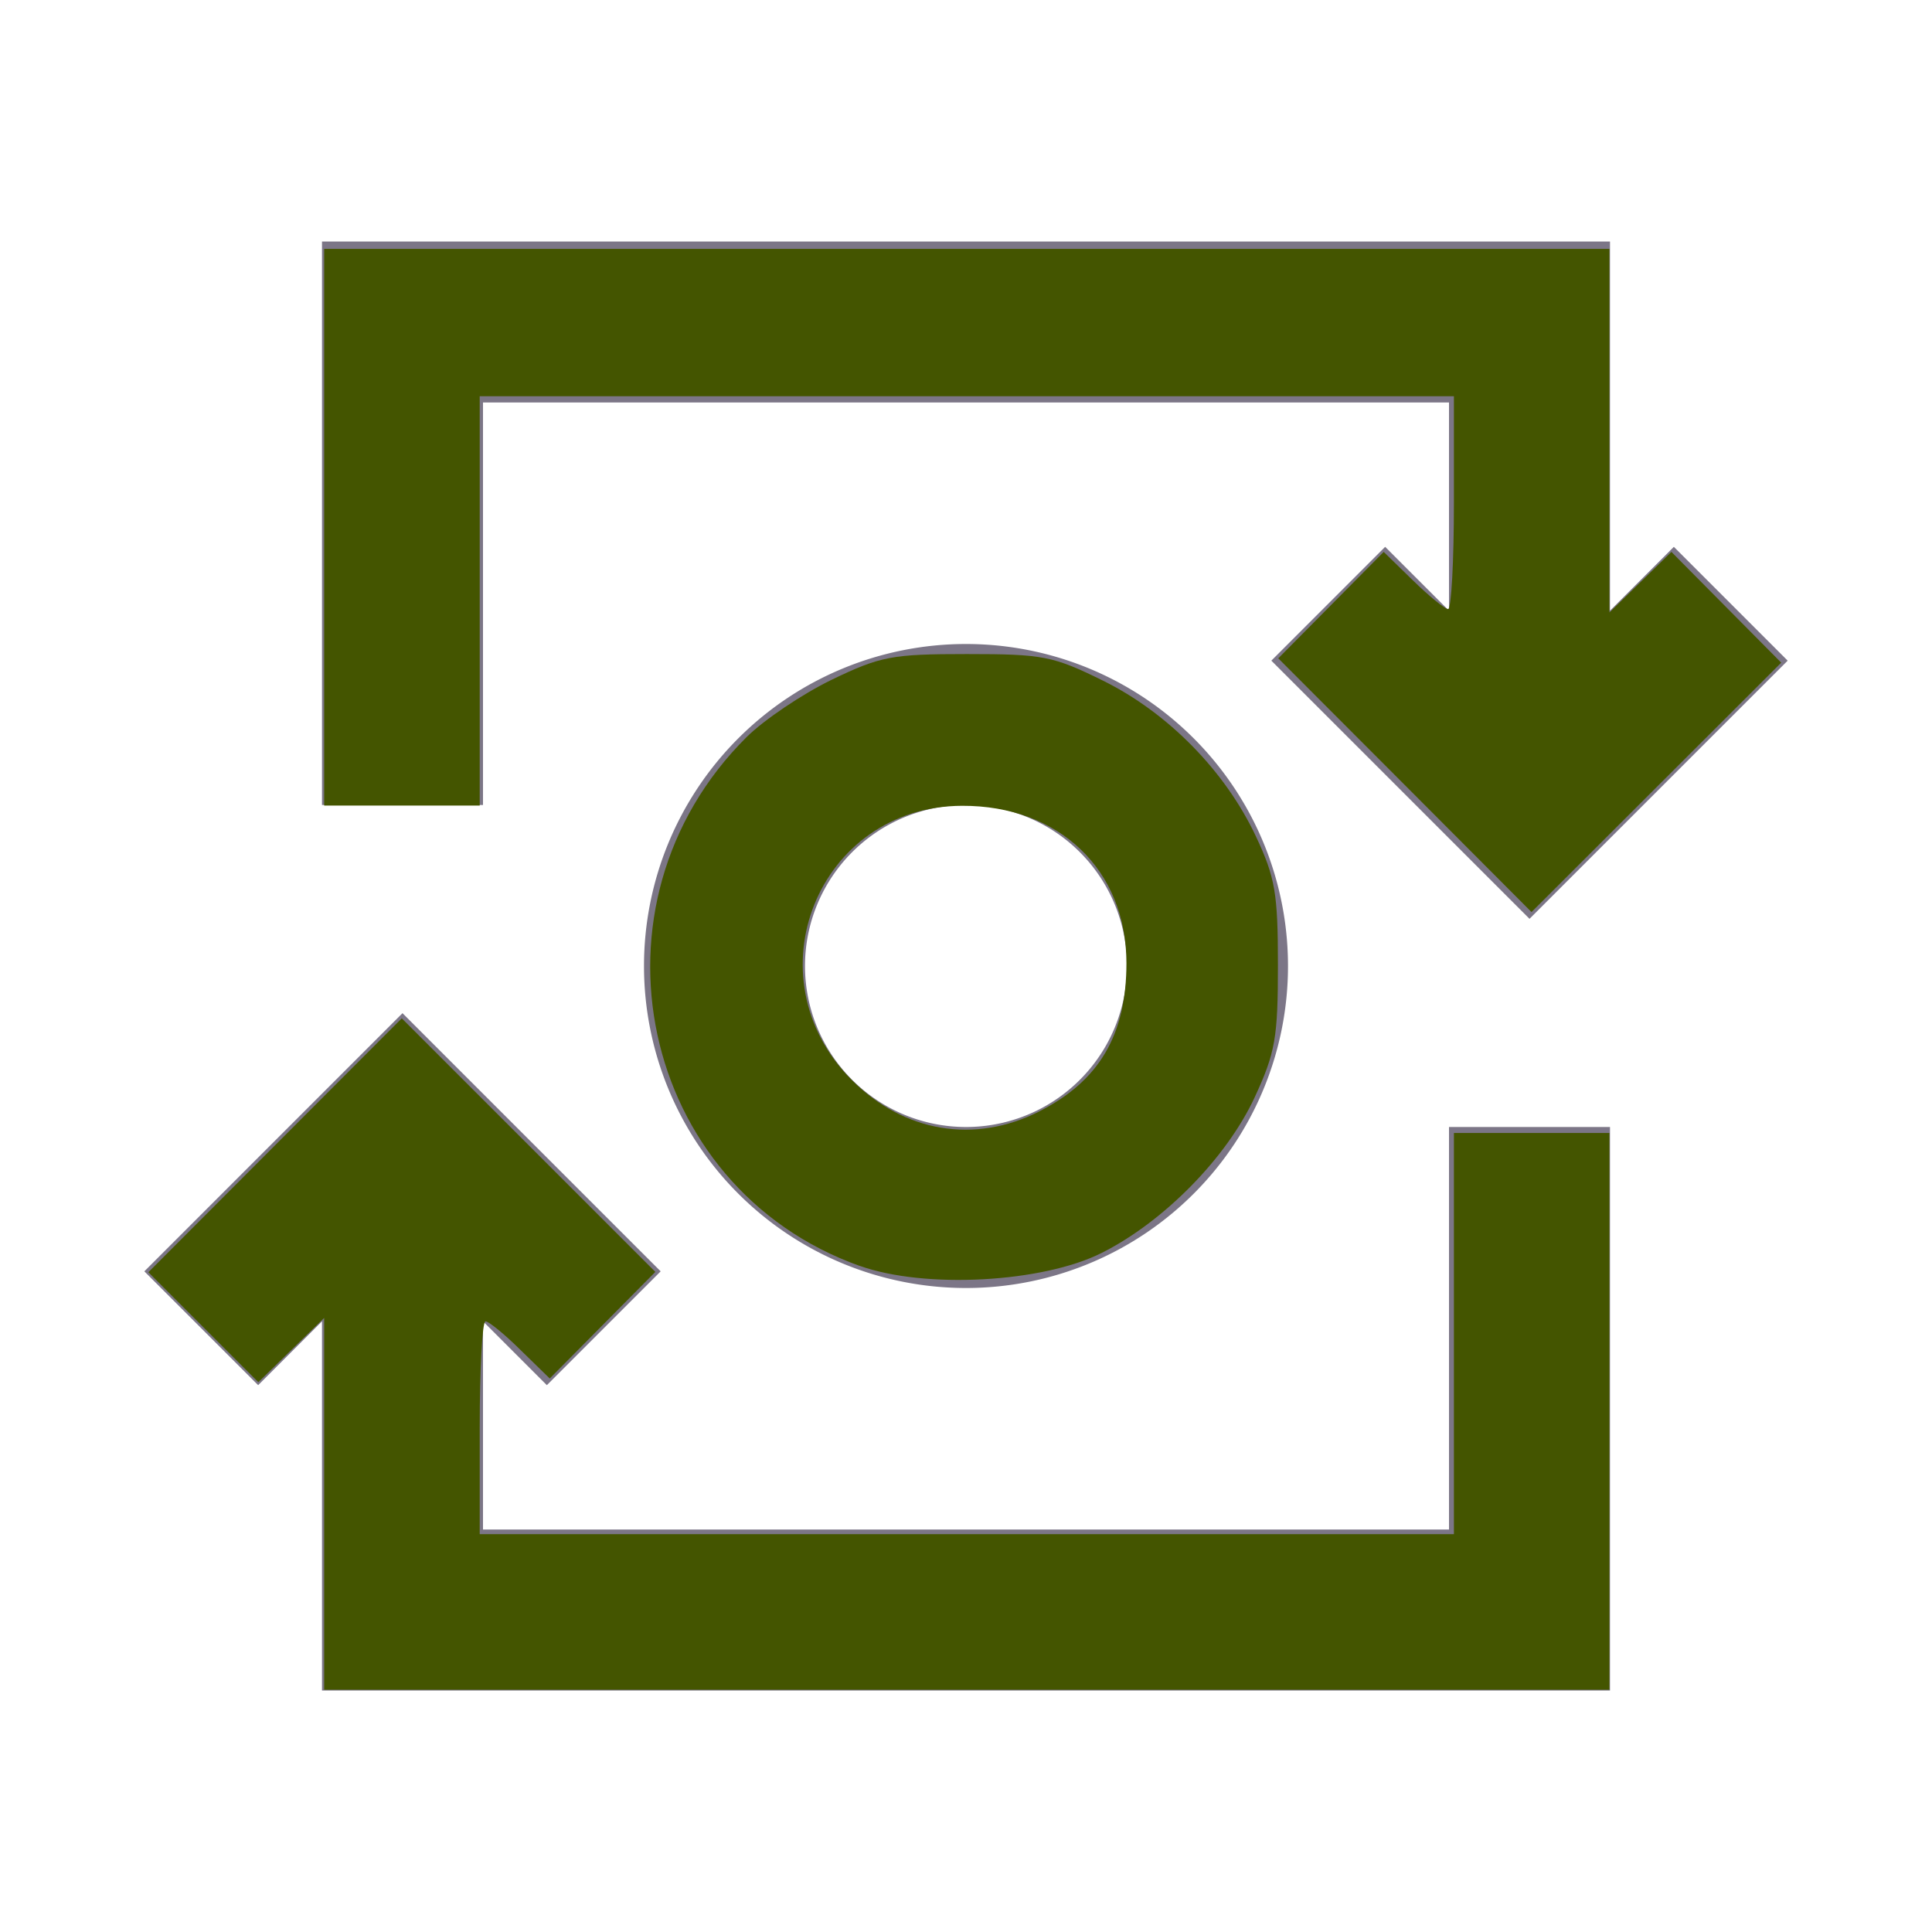 <?xml version="1.0" encoding="UTF-8" standalone="no"?>
<svg
   xmlns:dc="http://purl.org/dc/elements/1.1/"
   xmlns:cc="http://creativecommons.org/ns#"
   xmlns:rdf="http://www.w3.org/1999/02/22-rdf-syntax-ns#"
   xmlns:svg="http://www.w3.org/2000/svg"
   xmlns="http://www.w3.org/2000/svg"
   xmlns:sodipodi="http://sodipodi.sourceforge.net/DTD/sodipodi-0.dtd"
   xmlns:inkscape="http://www.inkscape.org/namespaces/inkscape"
   id="ic_mint_on"
   width="24"
   height="24"
   viewBox="0 0 24 24"
   shape-rendering="geometricPrecision"
   version="1.1"
   sodipodi:docname="ic-check-mint-off.svg"
   inkscape:version="0.92.3 (2405546, 2018-03-11)">
  <sodipodi:namedview
     pagecolor="#ffffff"
     bordercolor="#666666"
     borderopacity="1"
     objecttolerance="10"
     gridtolerance="10"
     guidetolerance="10"
     inkscape:pageopacity="0"
     inkscape:pageshadow="2"
     inkscape:window-width="1781"
     inkscape:window-height="985"
     id="namedview12"
     showgrid="false"
     inkscape:zoom="9.8333333"
     inkscape:cx="12"
     inkscape:cy="12"
     inkscape:window-x="67"
     inkscape:window-y="27"
     inkscape:window-maximized="0"
     inkscape:current-layer="ic_mint_on" />
  <defs
     id="defs4">
    <style
       type="text/css"
       id="style2">
            .cls-1{fill:#7c7687}.cls-2{fill:none}
        </style>
  </defs>
  <g
     id="Group_9004"
     data-name="Group 9004">
    <path
       id="Path_18964"
       d="M6 5h12v2.586l-.793-.793-1.414 1.414L19 11.414l3.207-3.207-1.414-1.414-.793.793V3H4v7h2z"
       class="cls-1"
       data-name="Path 18964" />
    <path
       id="Path_18965"
       d="M12 8a4 4 0 1 0 4 4 4 4 0 0 0-4-4zm0 6a2 2 0 1 1 2-2 2 2 0 0 1-2 2z"
       class="cls-1"
       data-name="Path 18965" />
    <path
       id="Path_18966"
       d="M18 19H6v-2.586l.793.793 1.414-1.414L5 12.586l-3.207 3.207 1.414 1.414.793-.793V21h16v-7h-2z"
       class="cls-1"
       data-name="Path 18966" />
  </g>
  <path
     id="Rectangle_4647"
     d="M0 0h24v24H0z"
     class="cls-2"
     data-name="Rectangle 4647" />
  <path
     style="fill:#445500;stroke-width:0.102"
     d="m 4.027,18.681 v -2.309 l -0.409,0.399 -0.409,0.399 -0.683,-0.683 -0.683,-0.683 1.574,-1.577 1.574,-1.577 1.575,1.575 1.575,1.575 -0.656,0.662 -0.656,0.662 -0.364,-0.355 C 6.267,16.573 6.071,16.414 6.031,16.414 c -0.04,0 -0.072,0.595 -0.072,1.322 v 1.322 h 6.051 6.051 v -2.492 -2.492 h 0.966 0.966 v 3.458 3.458 H 12.01 4.027 Z"
     id="path821"
     inkscape:connector-curvature="0" />
  <path
     style="fill:#445500;stroke-width:0.102"
     d="M 10.68,15.726 C 7.939,14.748 7.186,11.23 9.275,9.156 9.493,8.94 9.969,8.62 10.332,8.444 c 0.606,-0.292 0.746,-0.319 1.68,-0.319 0.944,0 1.069,0.024 1.689,0.33 0.806,0.397 1.52,1.124 1.901,1.936 0.239,0.509 0.273,0.708 0.273,1.598 0,0.901 -0.033,1.088 -0.287,1.638 -0.348,0.753 -1.127,1.547 -1.9,1.936 -0.738,0.372 -2.2,0.45 -3.008,0.162 z m 2.23,-1.92 c 0.745,-0.377 1.083,-0.952 1.083,-1.842 0,-1.158 -0.836,-1.958 -2.041,-1.954 -1.793,0.005 -2.647,2.13 -1.369,3.408 0.649,0.649 1.524,0.795 2.327,0.389 z"
     id="path823"
     inkscape:connector-curvature="0" />
  <path
     style="fill:#445500;stroke-width:0.102"
     d="M 17.452,9.753 15.879,8.178 16.534,7.517 17.189,6.856 17.553,7.211 c 0.2,0.195 0.396,0.355 0.436,0.355 0.04,0 0.072,-0.595 0.072,-1.322 V 4.922 H 12.01 5.959 V 7.464 10.007 H 4.993 4.027 V 6.549 3.092 h 7.983 7.983 v 2.258 2.258 l 0.385,-0.376 0.385,-0.376 0.682,0.688 0.682,0.688 -1.551,1.549 -1.551,1.549 z"
     id="path825"
     inkscape:connector-curvature="0" />
</svg>
